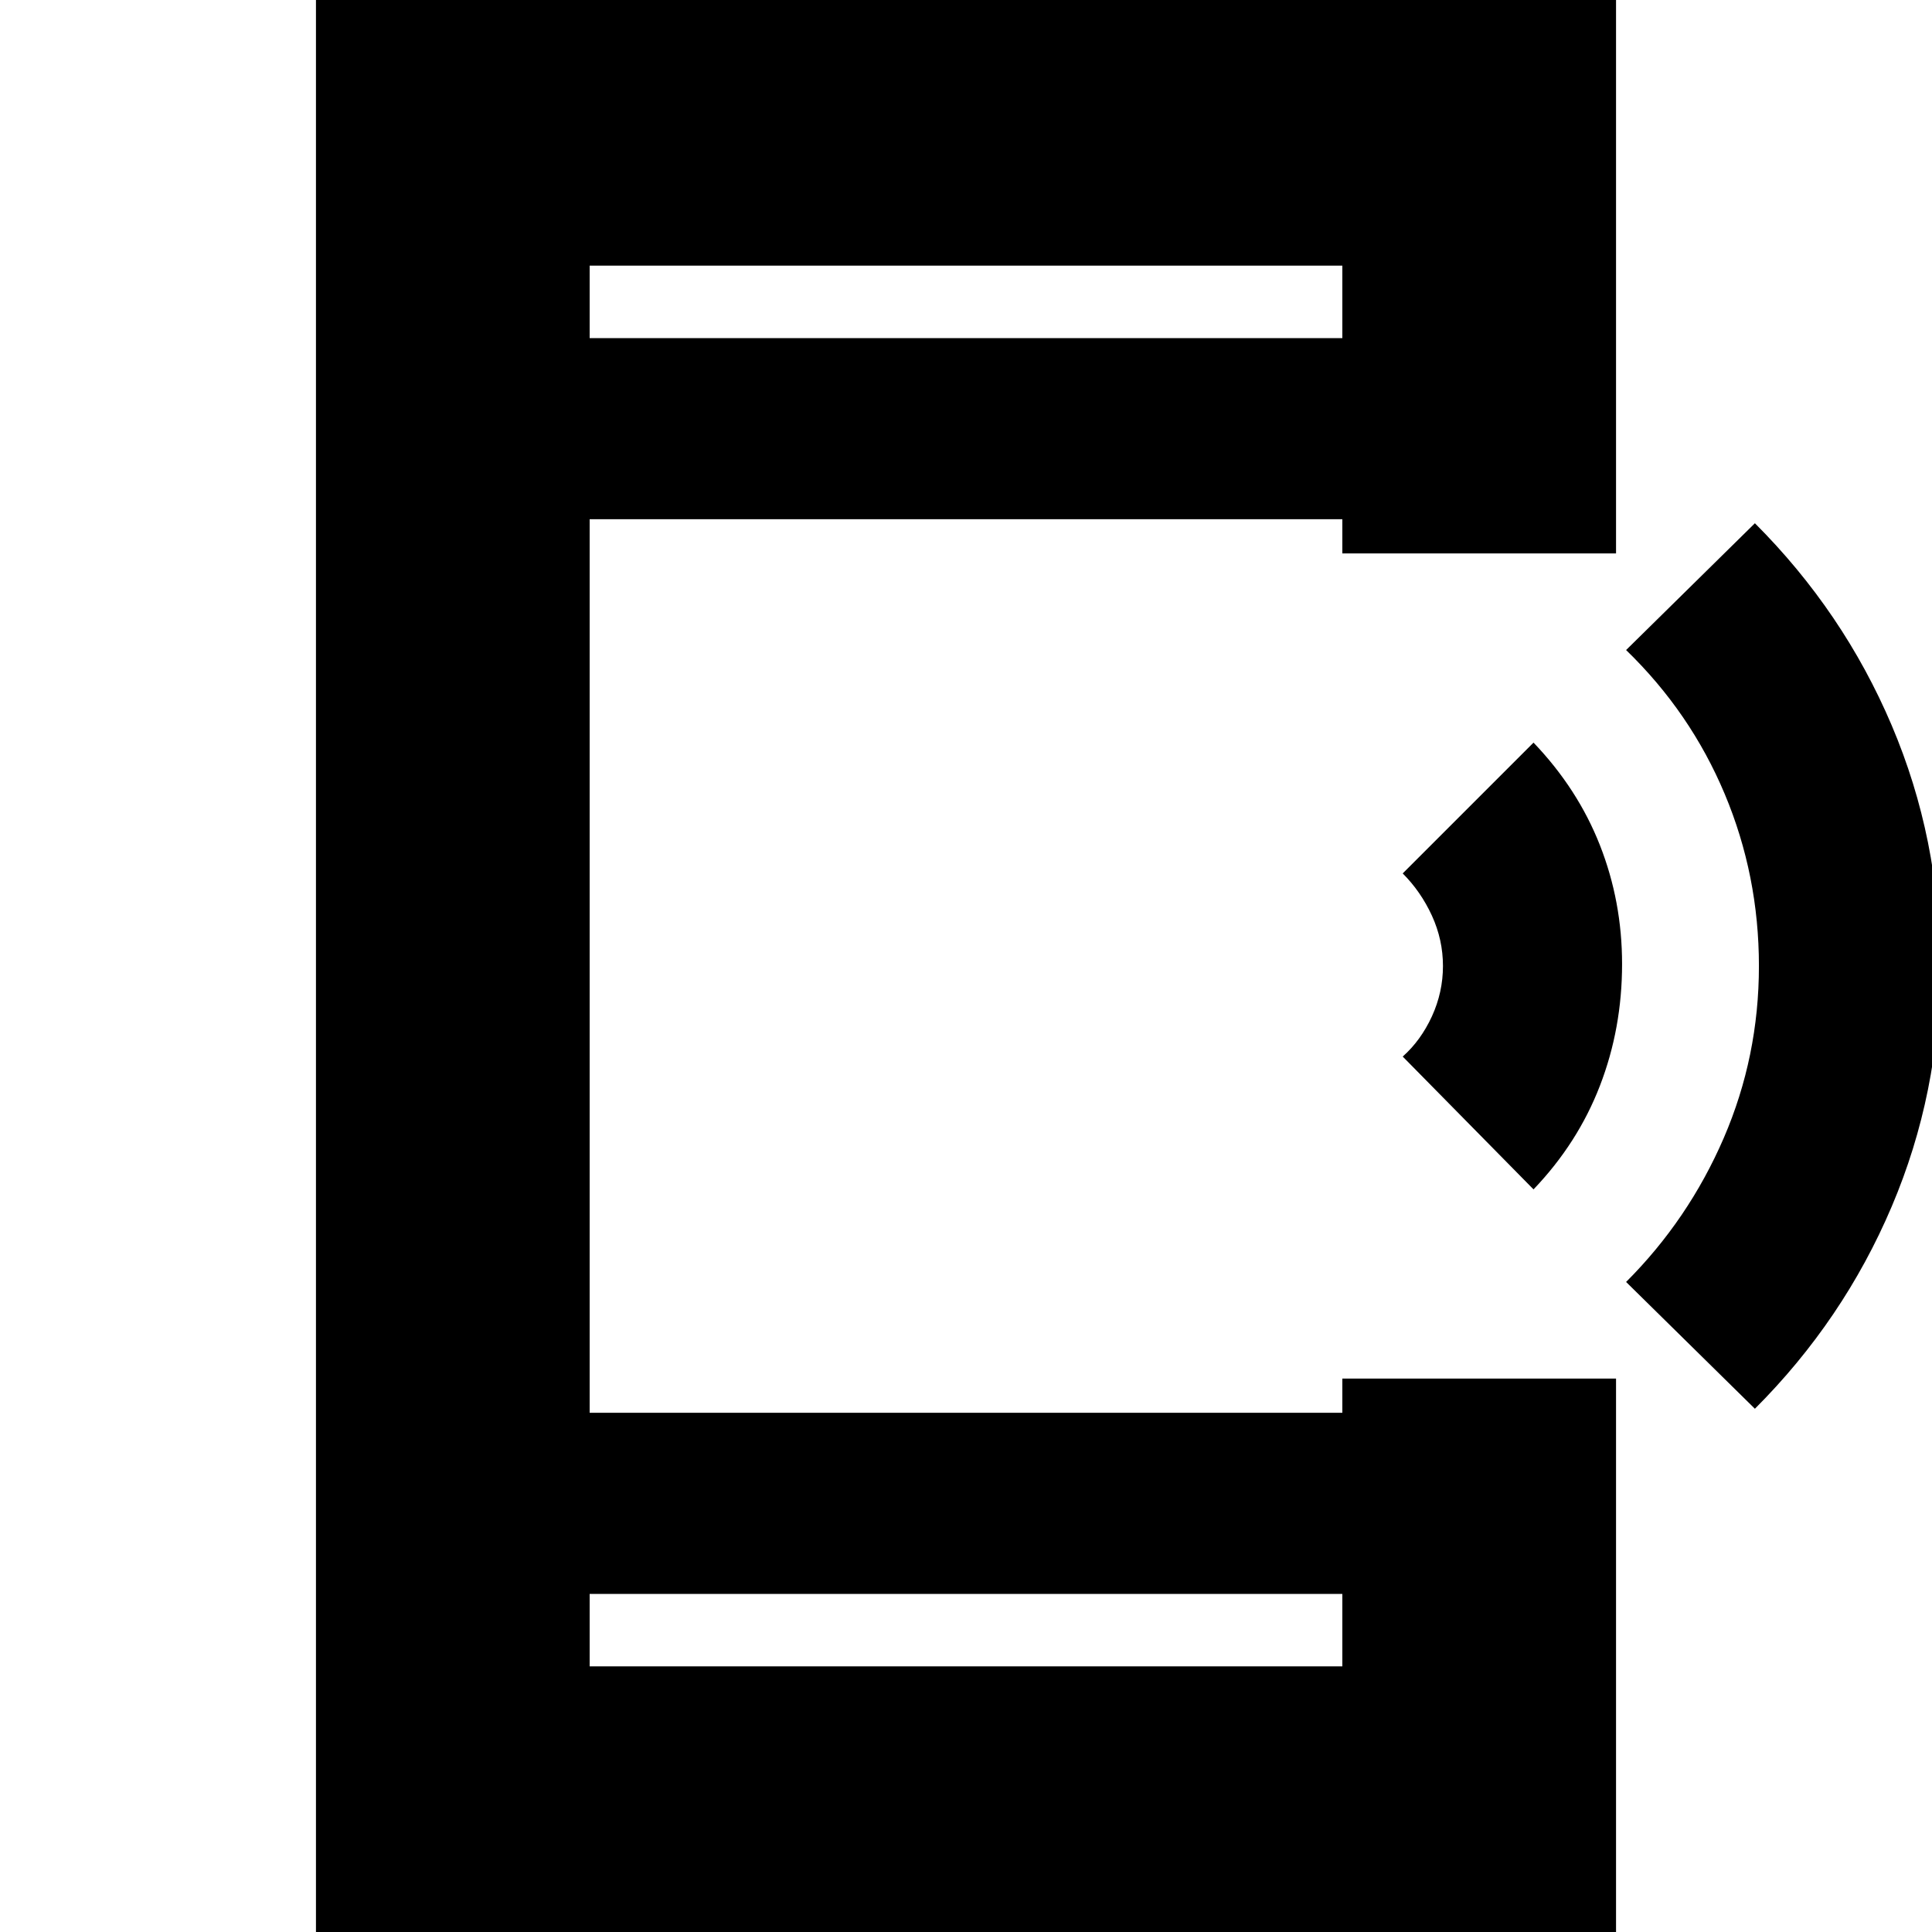 <svg xmlns="http://www.w3.org/2000/svg" height="24" width="24"><path d="m21.8 17.5-1.6-1.575q.775-.775 1.213-1.788.437-1.012.437-2.137t-.425-2.137Q21 8.85 20.2 8.075L21.8 6.5q1.1 1.1 1.7 2.512.6 1.413.6 2.988t-.6 2.987q-.6 1.413-1.7 2.513Zm-2.75-2.725-1.625-1.65q.225-.2.363-.5.137-.3.137-.625t-.137-.625q-.138-.3-.363-.525l1.625-1.625q.55.575.825 1.275.275.7.275 1.475 0 .8-.275 1.512-.275.713-.825 1.288ZM7.325 20.7h9.35v-.9h-9.35Zm0-16.5h9.35v-.9h-9.35Zm-3.4 19.9V-.1h16.15v6.975h-3.4V6.45h-9.35v11.1h9.35v-.425h3.4V24.1Zm3.4-19.9v-.9.9Zm0 16.5v-.9.9Z"/></svg>